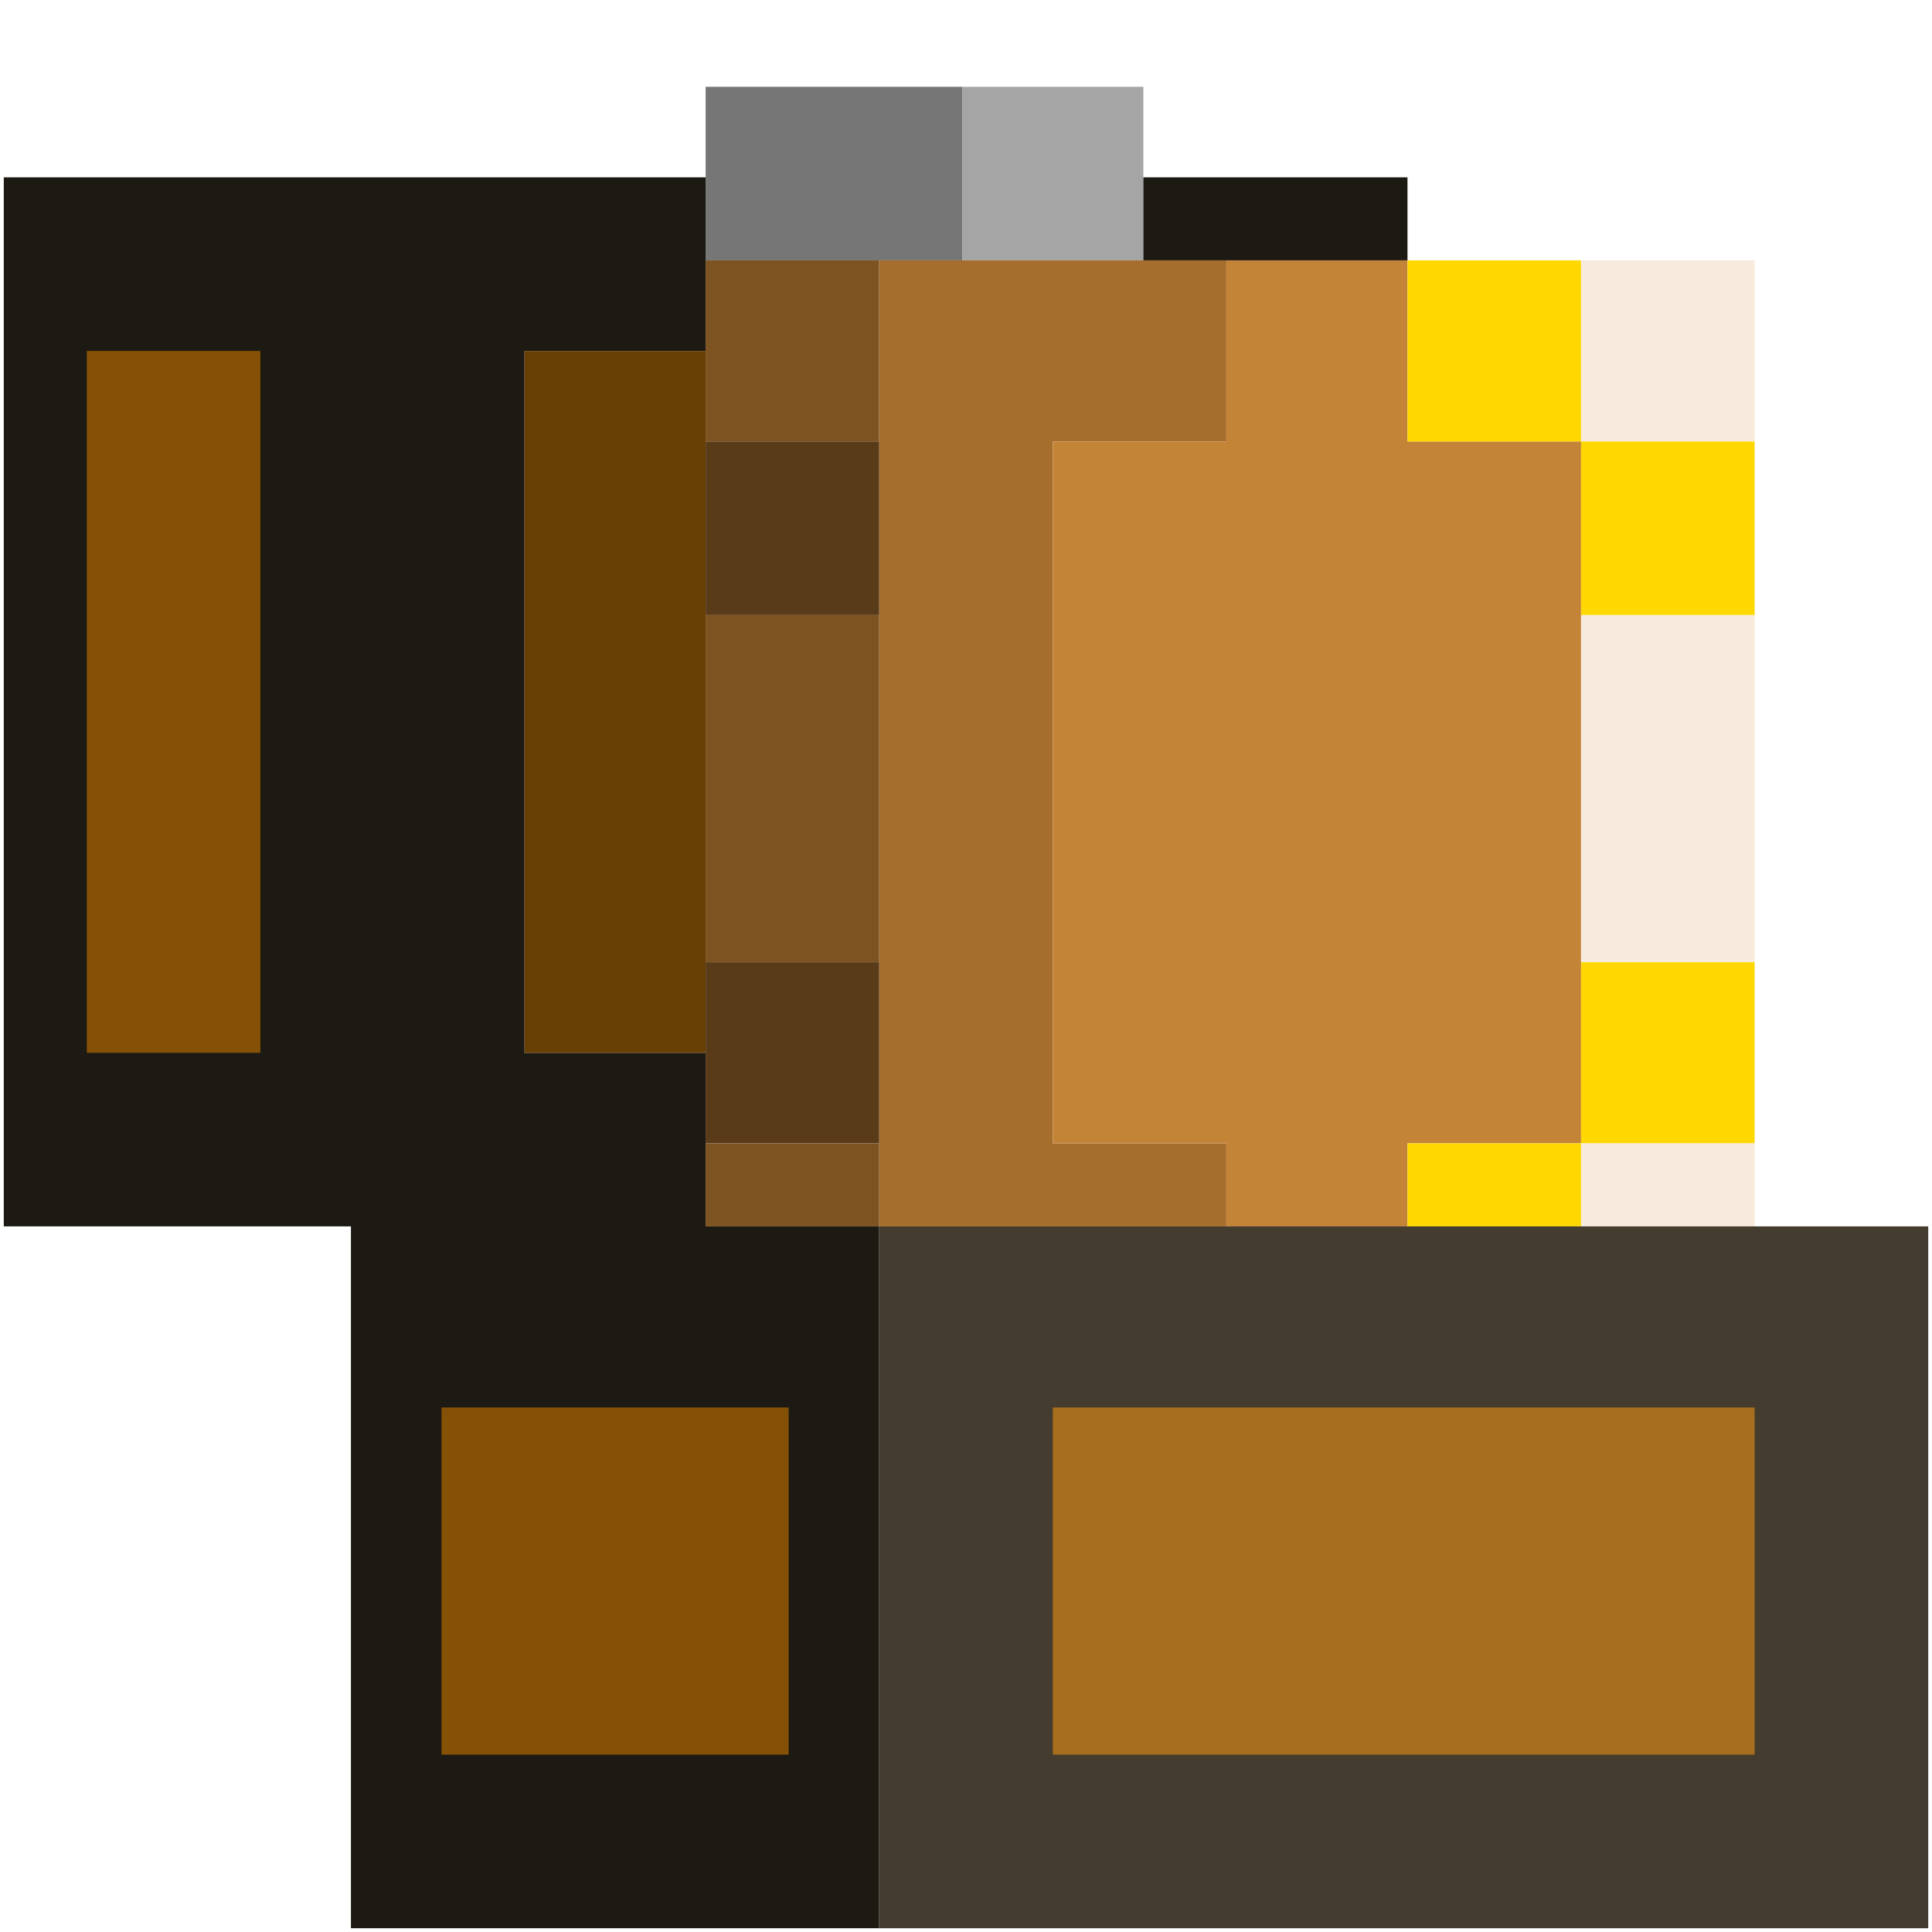 <?xml version="1.0" encoding="UTF-8"?>
<!DOCTYPE svg PUBLIC "-//W3C//DTD SVG 1.1//EN" "http://www.w3.org/Graphics/SVG/1.1/DTD/svg11.dtd">
<svg xmlns="http://www.w3.org/2000/svg" version="1.1" width="256px" height="256px" style="shape-rendering:geometricPrecision; text-rendering:geometricPrecision; image-rendering:optimizeQuality; fill-rule:evenodd; clip-rule:evenodd" xmlns:xlink="http://www.w3.org/1999/xlink">
<g><path style="opacity:1" fill="#757675" d="M 127.5,11.5 C 127.5,19.167 127.5,26.833 127.5,34.5C 123.833,34.5 120.167,34.5 116.5,34.5C 108.833,34.5 101.167,34.5 93.5,34.5C 93.5,30.833 93.5,27.167 93.5,23.5C 93.5,19.5 93.5,15.5 93.5,11.5C 104.833,11.5 116.167,11.5 127.5,11.5 Z"/></g>
<g><path style="opacity:1" fill="#a4a5a4" d="M 127.5,11.5 C 135.5,11.5 143.5,11.5 151.5,11.5C 151.5,15.5 151.5,19.5 151.5,23.5C 151.5,27.167 151.5,30.833 151.5,34.5C 143.5,34.5 135.5,34.5 127.5,34.5C 127.5,26.833 127.5,19.167 127.5,11.5 Z"/></g>
<g><path style="opacity:1" fill="#1c1a13" d="M 93.5,23.5 C 93.5,27.167 93.5,30.833 93.5,34.5C 93.5,38.5 93.5,42.5 93.5,46.5C 85.5,46.5 77.5,46.5 69.5,46.5C 69.5,77.5 69.5,108.5 69.5,139.5C 77.5,139.5 85.5,139.5 93.5,139.5C 93.5,143.5 93.5,147.5 93.5,151.5C 93.5,155.167 93.5,158.833 93.5,162.5C 101.167,162.5 108.833,162.5 116.5,162.5C 116.5,193.5 116.5,224.5 116.5,255.5C 93.167,255.5 69.833,255.5 46.5,255.5C 46.5,224.5 46.5,193.5 46.5,162.5C 31.167,162.5 15.833,162.5 0.5,162.5C 0.5,116.167 0.5,69.833 0.5,23.5C 31.5,23.5 62.5,23.5 93.5,23.5 Z"/></g>
<g><path style="opacity:1" fill="#1c1a13" d="M 151.5,23.5 C 163.167,23.5 174.833,23.5 186.5,23.5C 186.5,27.167 186.5,30.833 186.5,34.5C 178.5,34.5 170.5,34.5 162.5,34.5C 158.833,34.5 155.167,34.5 151.5,34.5C 151.5,30.833 151.5,27.167 151.5,23.5 Z"/></g>
<g><path style="opacity:1" fill="#7d5321" d="M 93.5,34.5 C 101.167,34.5 108.833,34.5 116.5,34.5C 116.5,42.5 116.5,50.5 116.5,58.5C 108.833,58.5 101.167,58.5 93.5,58.5C 93.5,54.5 93.5,50.5 93.5,46.5C 93.5,42.5 93.5,38.5 93.5,34.5 Z"/></g>
<g><path style="opacity:1" fill="#a66e2c" d="M 116.5,34.5 C 120.167,34.5 123.833,34.5 127.5,34.5C 135.5,34.5 143.5,34.5 151.5,34.5C 155.167,34.5 158.833,34.5 162.5,34.5C 162.5,42.5 162.5,50.5 162.5,58.5C 154.833,58.5 147.167,58.5 139.5,58.5C 139.5,89.5 139.5,120.5 139.5,151.5C 147.167,151.5 154.833,151.5 162.5,151.5C 162.5,155.167 162.5,158.833 162.5,162.5C 147.167,162.5 131.833,162.5 116.5,162.5C 116.5,158.833 116.5,155.167 116.5,151.5C 116.5,143.5 116.5,135.5 116.5,127.5C 116.5,112.167 116.5,96.833 116.5,81.5C 116.5,73.833 116.5,66.167 116.5,58.5C 116.5,50.5 116.5,42.5 116.5,34.5 Z"/></g>
<g><path style="opacity:1" fill="#c48438" d="M 162.5,34.5 C 170.5,34.5 178.5,34.5 186.5,34.5C 186.5,42.5 186.5,50.5 186.5,58.5C 194.167,58.5 201.833,58.5 209.5,58.5C 209.5,66.167 209.5,73.833 209.5,81.5C 209.5,96.833 209.5,112.167 209.5,127.5C 209.5,135.5 209.5,143.5 209.5,151.5C 201.833,151.5 194.167,151.5 186.5,151.5C 186.5,155.167 186.5,158.833 186.5,162.5C 178.5,162.5 170.5,162.5 162.5,162.5C 162.5,158.833 162.5,155.167 162.5,151.5C 154.833,151.5 147.167,151.5 139.5,151.5C 139.5,120.5 139.5,89.5 139.5,58.5C 147.167,58.5 154.833,58.5 162.5,58.5C 162.5,50.5 162.5,42.5 162.5,34.5 Z"/></g>
<g><path style="opacity:1" fill="#fed800" d="M 186.5,34.5 C 194.167,34.5 201.833,34.5 209.5,34.5C 209.5,42.5 209.5,50.5 209.5,58.5C 201.833,58.5 194.167,58.5 186.5,58.5C 186.5,50.5 186.5,42.5 186.5,34.5 Z"/></g>
<g><path style="opacity:1" fill="#f6ebdd" d="M 209.5,34.5 C 217.167,34.5 224.833,34.5 232.5,34.5C 232.5,42.5 232.5,50.5 232.5,58.5C 224.833,58.5 217.167,58.5 209.5,58.5C 209.5,50.5 209.5,42.5 209.5,34.5 Z"/></g>
<g><path style="opacity:1" fill="#855106" d="M 11.5,46.5 C 19.167,46.5 26.833,46.5 34.5,46.5C 34.5,77.5 34.5,108.5 34.5,139.5C 26.833,139.5 19.167,139.5 11.5,139.5C 11.5,108.5 11.5,77.5 11.5,46.5 Z"/></g>
<g><path style="opacity:1" fill="#683f04" d="M 93.5,46.5 C 93.5,50.5 93.5,54.5 93.5,58.5C 93.5,66.167 93.5,73.833 93.5,81.5C 93.5,96.833 93.5,112.167 93.5,127.5C 93.5,131.5 93.5,135.5 93.5,139.5C 85.5,139.5 77.5,139.5 69.5,139.5C 69.5,108.5 69.5,77.5 69.5,46.5C 77.5,46.5 85.5,46.5 93.5,46.5 Z"/></g>
<g><path style="opacity:1" fill="#593b19" d="M 93.5,58.5 C 101.167,58.5 108.833,58.5 116.5,58.5C 116.5,66.167 116.5,73.833 116.5,81.5C 108.833,81.5 101.167,81.5 93.5,81.5C 93.5,73.833 93.5,66.167 93.5,58.5 Z"/></g>
<g><path style="opacity:1" fill="#fed800" d="M 209.5,58.5 C 217.167,58.5 224.833,58.5 232.5,58.5C 232.5,66.167 232.5,73.833 232.5,81.5C 224.833,81.5 217.167,81.5 209.5,81.5C 209.5,73.833 209.5,66.167 209.5,58.5 Z"/></g>
<g><path style="opacity:1" fill="#7d5321" d="M 93.5,81.5 C 101.167,81.5 108.833,81.5 116.5,81.5C 116.5,96.833 116.5,112.167 116.5,127.5C 108.833,127.5 101.167,127.5 93.5,127.5C 93.5,112.167 93.5,96.833 93.5,81.5 Z"/></g>
<g><path style="opacity:1" fill="#f6ebdd" d="M 209.5,81.5 C 217.167,81.5 224.833,81.5 232.5,81.5C 232.5,96.833 232.5,112.167 232.5,127.5C 224.833,127.5 217.167,127.5 209.5,127.5C 209.5,112.167 209.5,96.833 209.5,81.5 Z"/></g>
<g><path style="opacity:1" fill="#593b19" d="M 93.5,127.5 C 101.167,127.5 108.833,127.5 116.5,127.5C 116.5,135.5 116.5,143.5 116.5,151.5C 108.833,151.5 101.167,151.5 93.5,151.5C 93.5,147.5 93.5,143.5 93.5,139.5C 93.5,135.5 93.5,131.5 93.5,127.5 Z"/></g>
<g><path style="opacity:1" fill="#fed800" d="M 209.5,127.5 C 217.167,127.5 224.833,127.5 232.5,127.5C 232.5,135.5 232.5,143.5 232.5,151.5C 224.833,151.5 217.167,151.5 209.5,151.5C 209.5,143.5 209.5,135.5 209.5,127.5 Z"/></g>
<g><path style="opacity:1" fill="#7d5321" d="M 93.5,151.5 C 101.167,151.5 108.833,151.5 116.5,151.5C 116.5,155.167 116.5,158.833 116.5,162.5C 108.833,162.5 101.167,162.5 93.5,162.5C 93.5,158.833 93.5,155.167 93.5,151.5 Z"/></g>
<g><path style="opacity:1" fill="#fed800" d="M 209.5,151.5 C 209.5,155.167 209.5,158.833 209.5,162.5C 201.833,162.5 194.167,162.5 186.5,162.5C 186.5,158.833 186.5,155.167 186.5,151.5C 194.167,151.5 201.833,151.5 209.5,151.5 Z"/></g>
<g><path style="opacity:1" fill="#f6ebdd" d="M 209.5,151.5 C 217.167,151.5 224.833,151.5 232.5,151.5C 232.5,155.167 232.5,158.833 232.5,162.5C 224.833,162.5 217.167,162.5 209.5,162.5C 209.5,158.833 209.5,155.167 209.5,151.5 Z"/></g>
<g><path style="opacity:1" fill="#443c2e" d="M 116.5,162.5 C 131.833,162.5 147.167,162.5 162.5,162.5C 170.5,162.5 178.5,162.5 186.5,162.5C 194.167,162.5 201.833,162.5 209.5,162.5C 217.167,162.5 224.833,162.5 232.5,162.5C 240.167,162.5 247.833,162.5 255.5,162.5C 255.5,193.5 255.5,224.5 255.5,255.5C 209.167,255.5 162.833,255.5 116.5,255.5C 116.5,224.5 116.5,193.5 116.5,162.5 Z"/></g>
<g><path style="opacity:1" fill="#855106" d="M 58.5,186.5 C 73.833,186.5 89.167,186.5 104.5,186.5C 104.5,201.833 104.5,217.167 104.5,232.5C 89.167,232.5 73.833,232.5 58.5,232.5C 58.5,217.167 58.5,201.833 58.5,186.5 Z"/></g>
<g><path style="opacity:1" fill="#a66e1e" d="M 139.5,186.5 C 170.5,186.5 201.5,186.5 232.5,186.5C 232.5,201.833 232.5,217.167 232.5,232.5C 201.5,232.5 170.5,232.5 139.5,232.5C 139.5,217.167 139.5,201.833 139.5,186.5 Z"/></g>
</svg>
